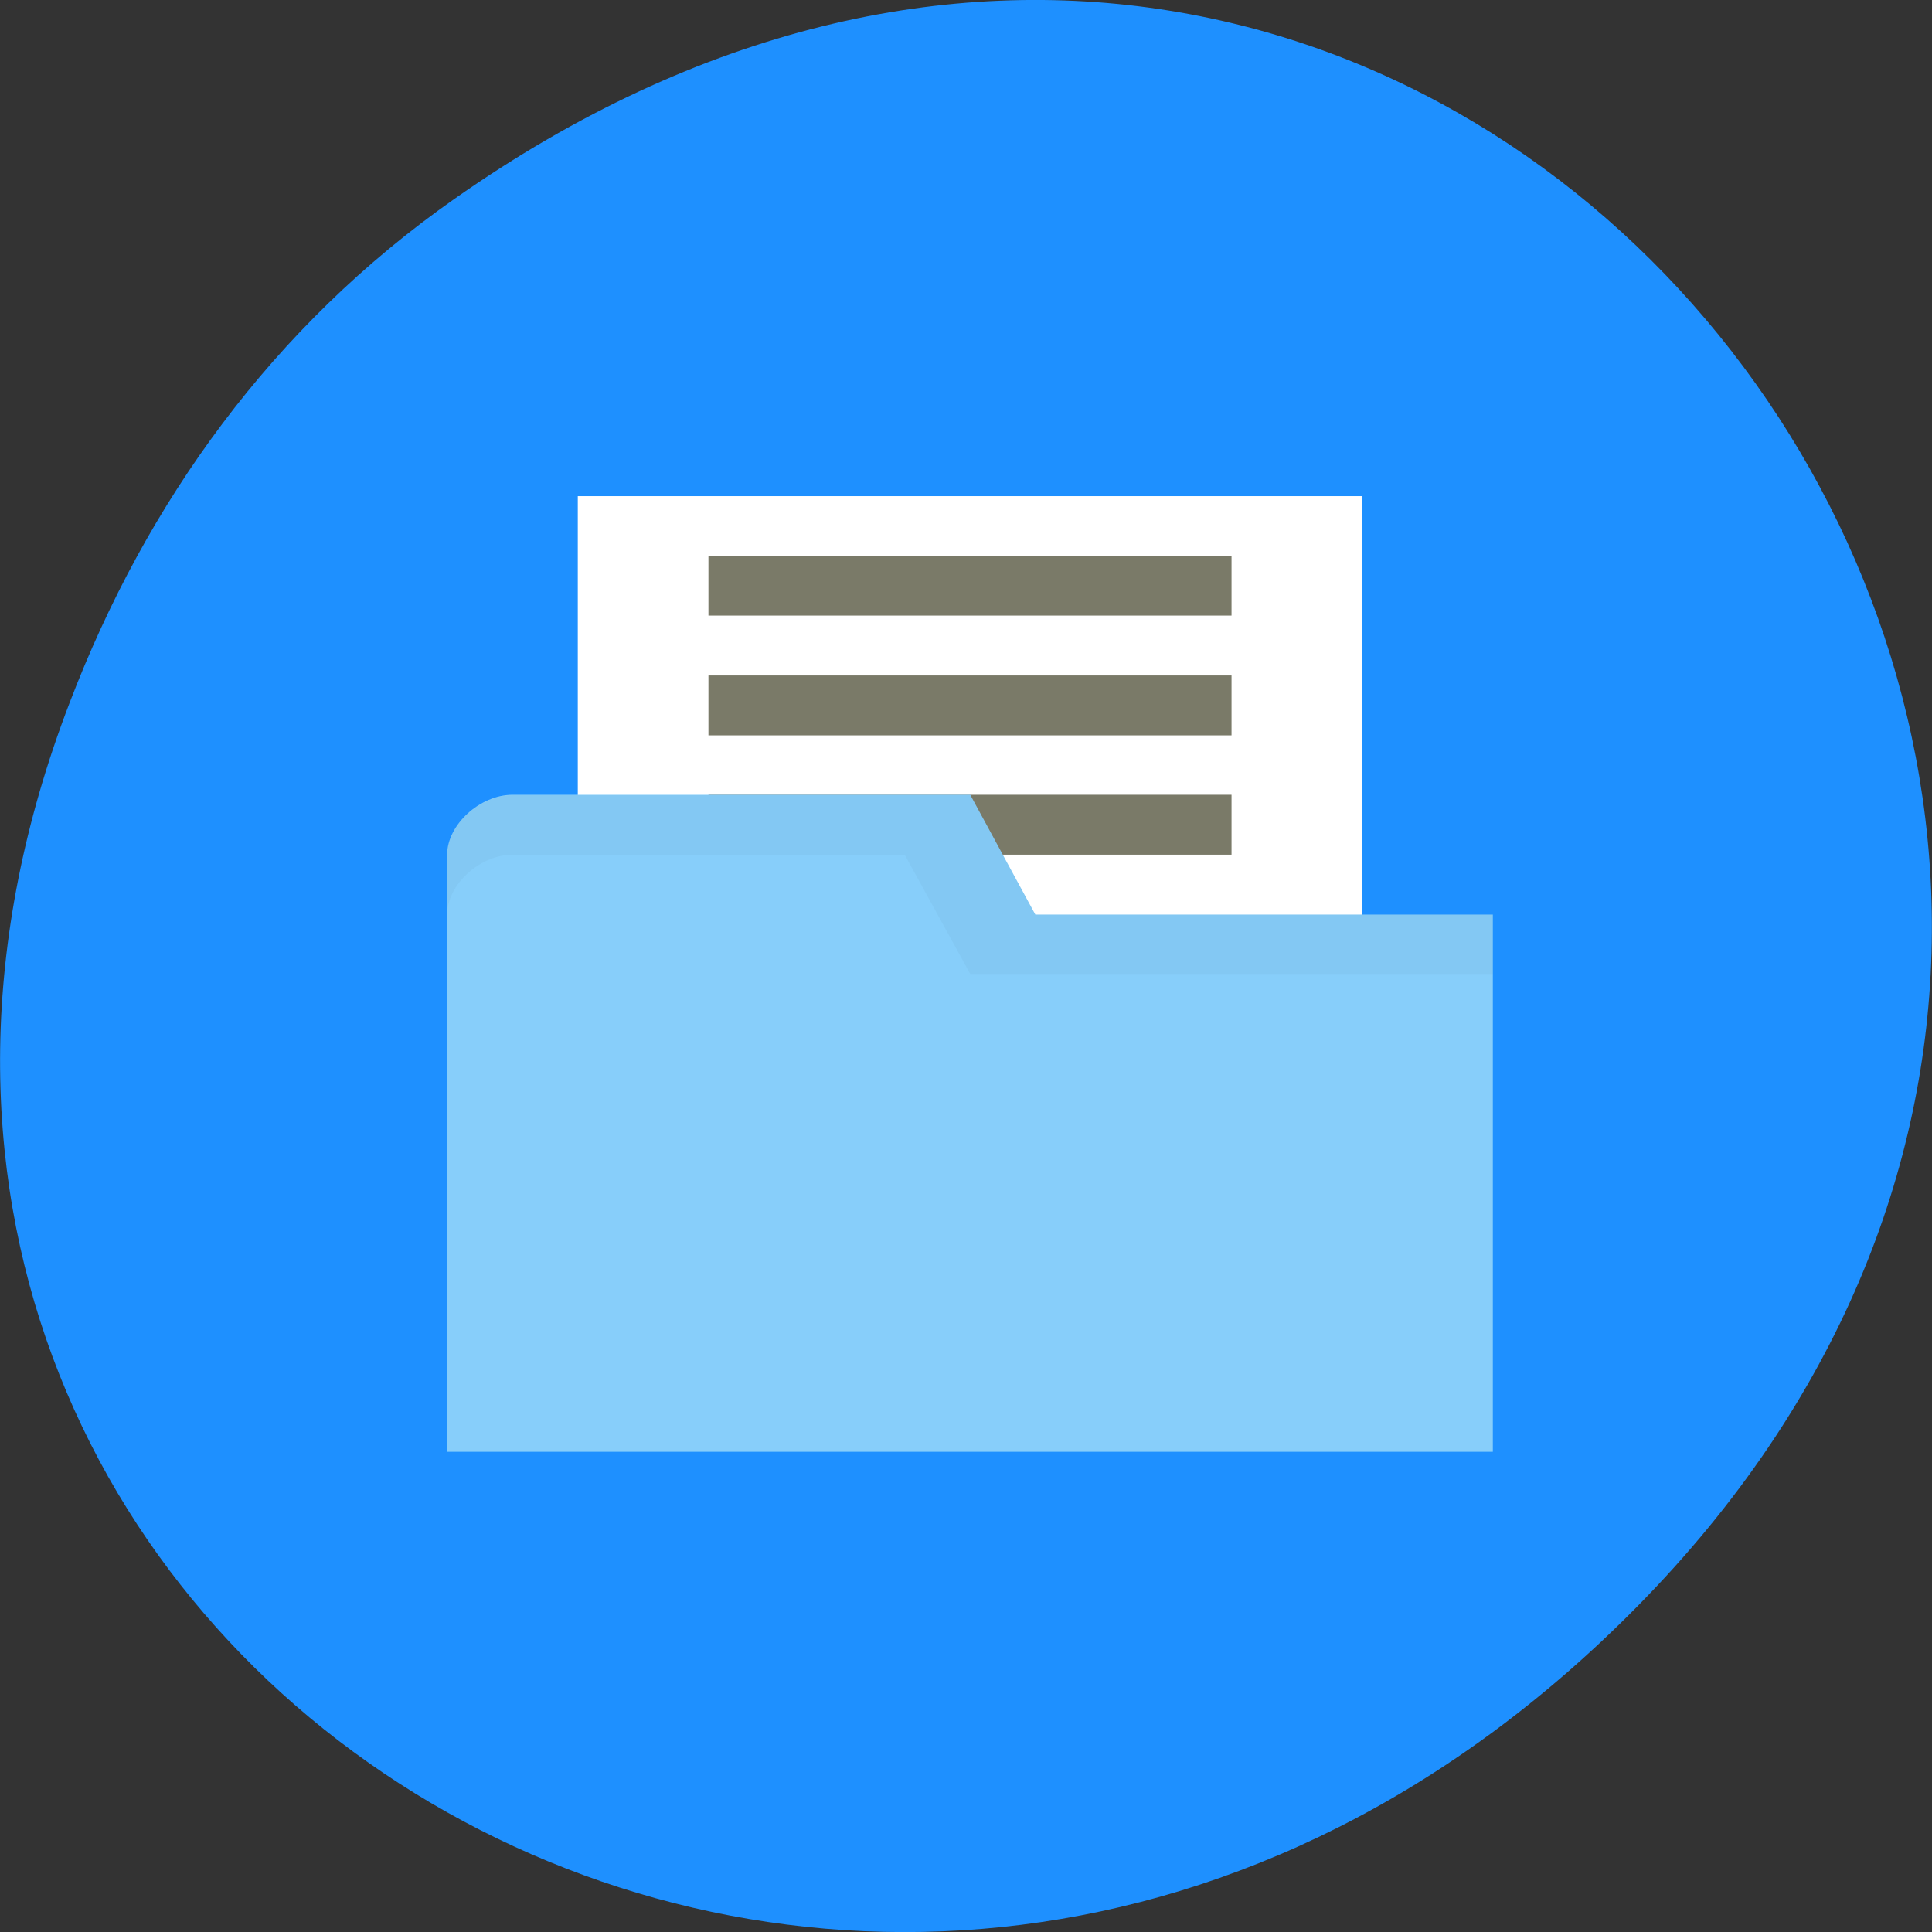 
<svg xmlns="http://www.w3.org/2000/svg" xmlns:xlink="http://www.w3.org/1999/xlink" width="16px" height="16px" viewBox="0 0 16 16" version="1.1">
<rect x="0" y="0" width="16" height="16" fill="#333333" stroke="none"/>
<g id="surface1">
<path style=" stroke:none;fill-rule:nonzero;fill:rgb(11.765%,56.471%,100%);fill-opacity:1;" d="M 3.762 1.648 C 11.945 -4.105 20.234 6.52 13.566 13.297 C 7.285 19.684 -2.477 13.766 0.578 5.816 C 1.211 4.16 2.258 2.703 3.762 1.648 Z M 3.762 1.648 "/>
<path style=" stroke:none;fill-rule:nonzero;fill:rgb(100%,100%,100%);fill-opacity:1;" d="M 11.281 4.109 L 4.785 4.109 L 4.785 8.562 L 11.281 8.562 Z M 11.281 4.109 "/>
<path style=" stroke:none;fill-rule:nonzero;fill:rgb(47.843%,47.843%,40.784%);fill-opacity:1;" d="M 10.199 6.582 L 5.867 6.582 L 5.867 7.078 L 10.199 7.078 Z M 10.199 6.582 "/>
<path style=" stroke:none;fill-rule:nonzero;fill:rgb(52.941%,80.784%,98.039%);fill-opacity:1;" d="M 3.703 7.078 L 3.703 12.023 L 12.363 12.023 L 12.363 7.574 L 8.574 7.574 L 8.035 6.582 L 4.246 6.582 C 3.973 6.582 3.703 6.832 3.703 7.078 Z M 3.703 7.078 "/>
<path style=" stroke:none;fill-rule:nonzero;fill:rgb(0%,0%,0%);fill-opacity:0.031;" d="M 8.035 6.586 L 8.574 7.574 L 12.363 7.574 L 12.363 8.066 L 8.035 8.066 L 7.492 7.078 L 4.246 7.078 C 3.973 7.078 3.703 7.328 3.703 7.574 L 3.703 7.078 C 3.703 6.832 3.973 6.586 4.246 6.586 Z M 8.035 6.586 "/>
<path style=" stroke:none;fill-rule:nonzero;fill:rgb(47.843%,47.843%,40.784%);fill-opacity:1;" d="M 10.199 4.605 L 5.867 4.605 L 5.867 5.098 L 10.199 5.098 Z M 10.199 4.605 "/>
<path style=" stroke:none;fill-rule:nonzero;fill:rgb(47.843%,47.843%,40.784%);fill-opacity:1;" d="M 10.199 5.594 L 5.867 5.594 L 5.867 6.09 L 10.199 6.09 Z M 10.199 5.594 "/>
</g>
</svg>
